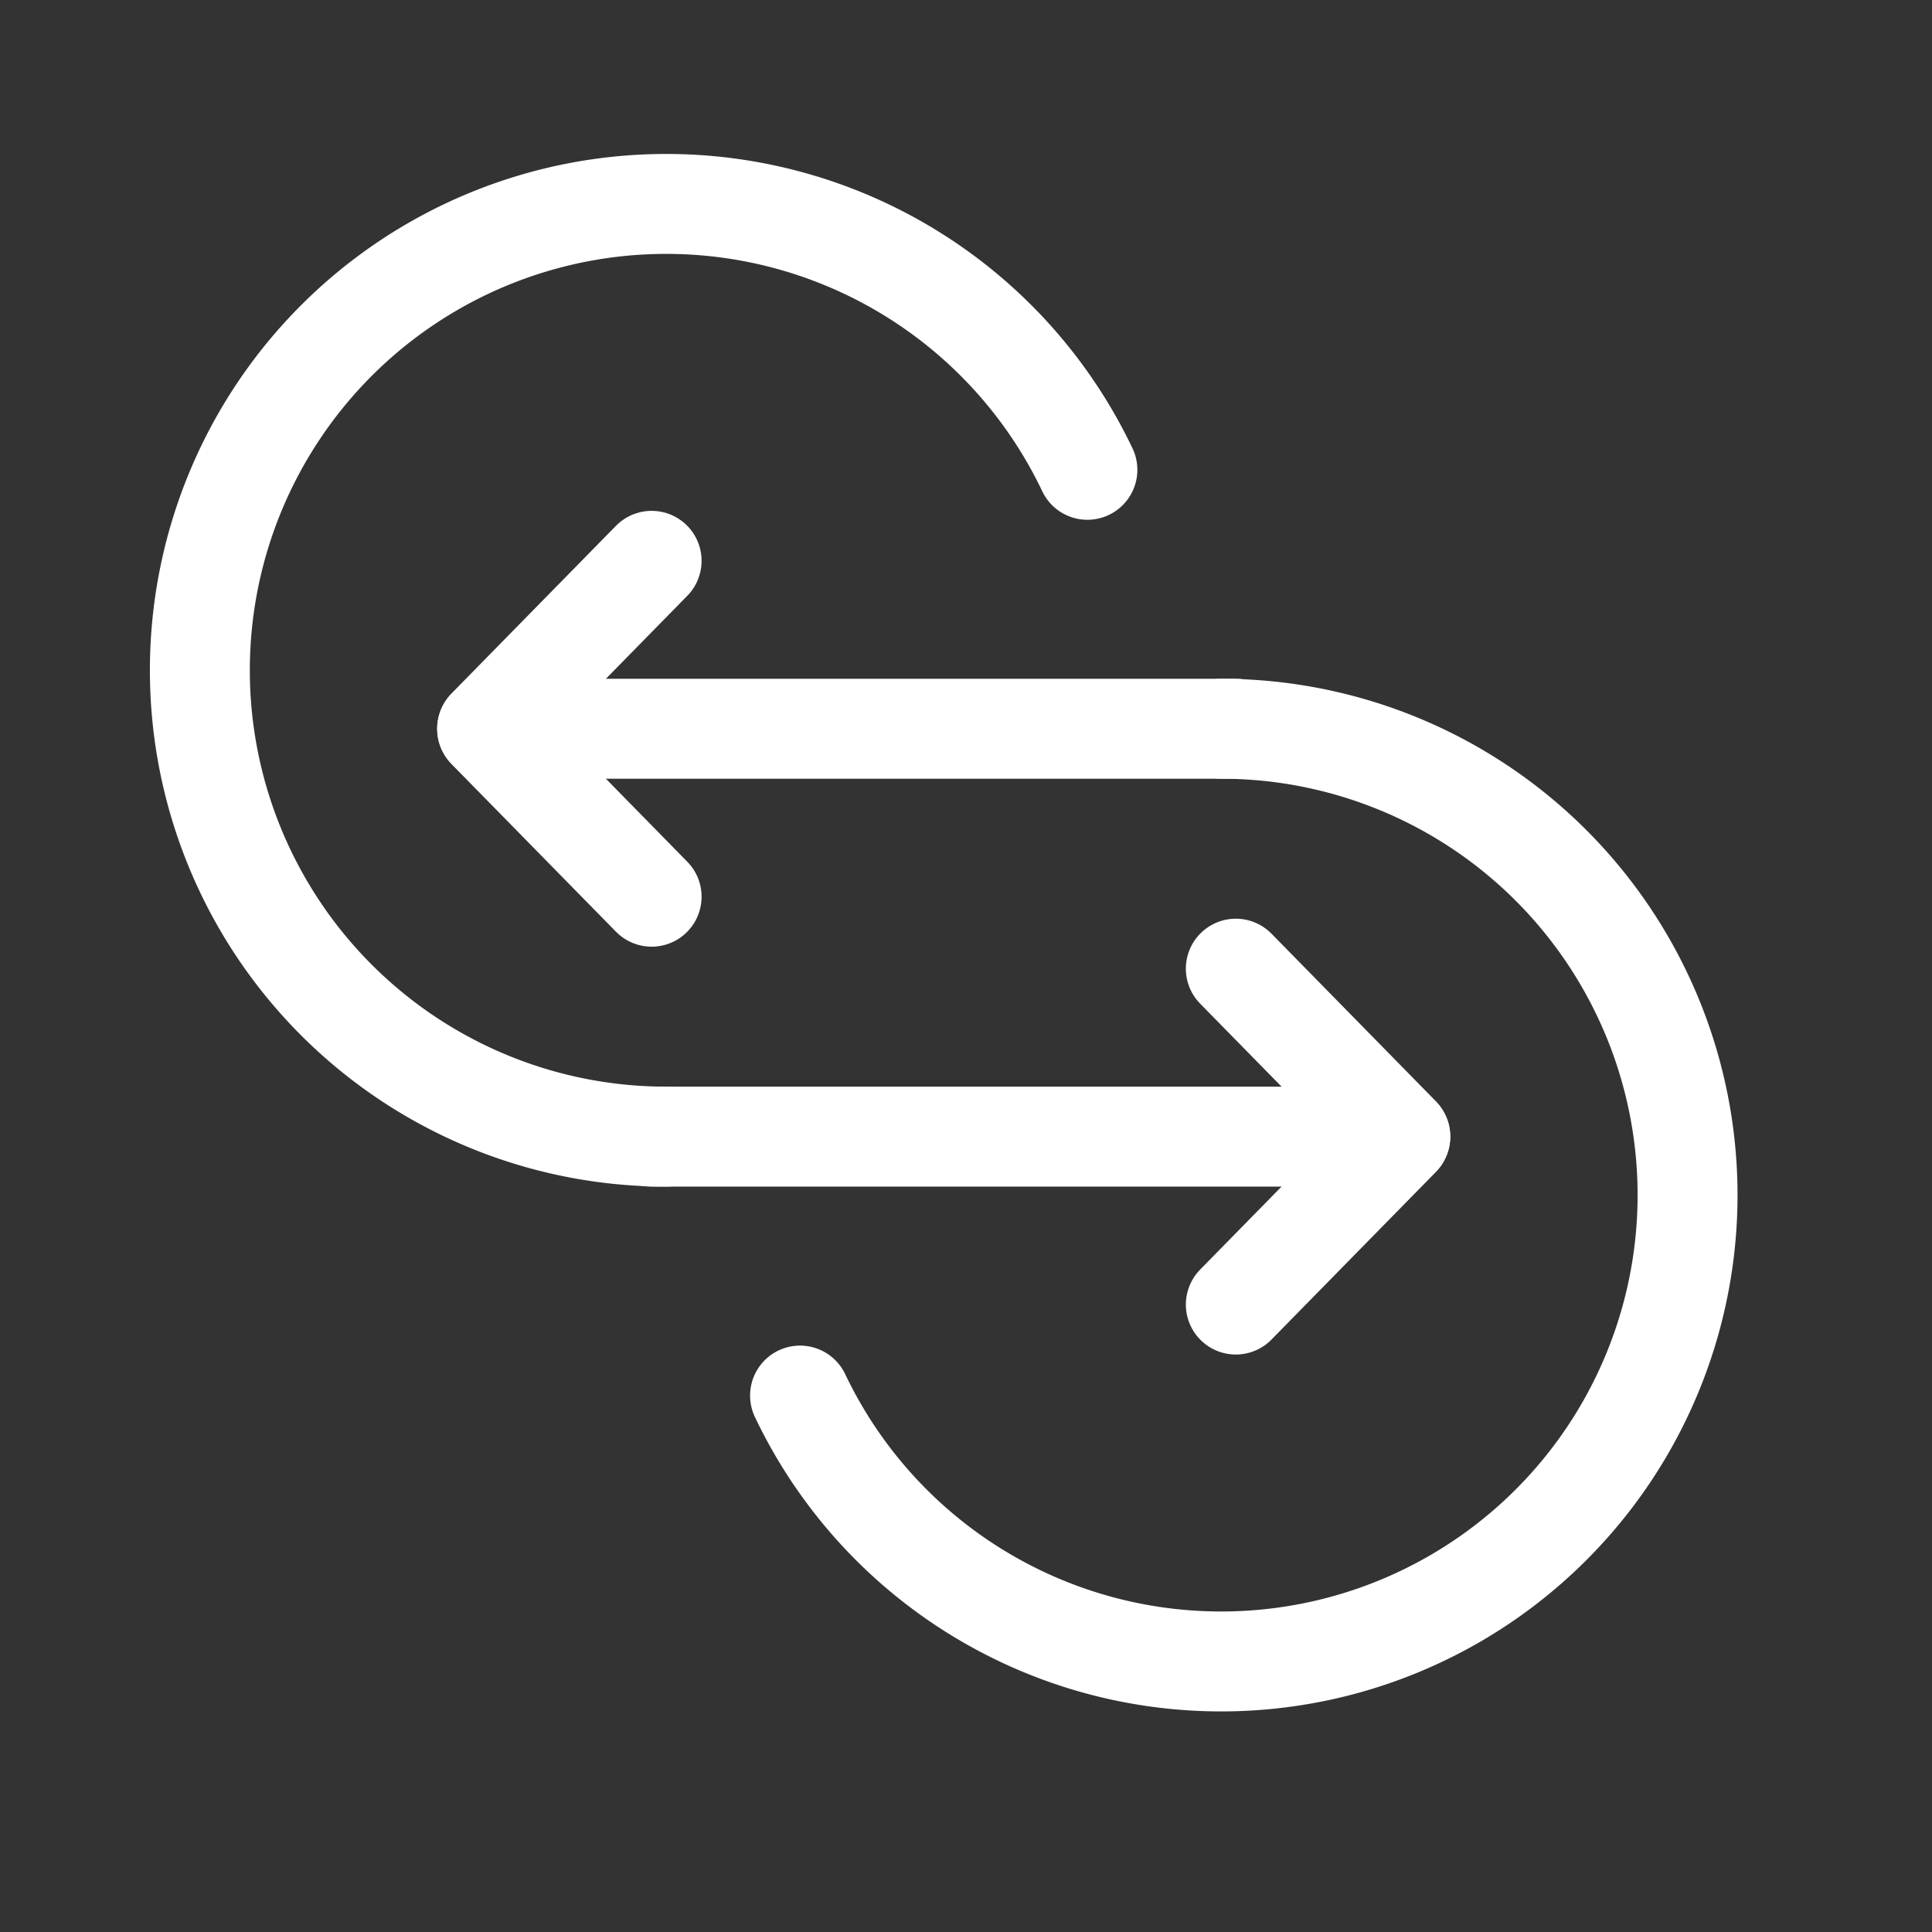 <svg xmlns="http://www.w3.org/2000/svg" width="29" height="29" viewBox="0 0 29 29">
    <rect x="0" y="0" width="29" height="29" fill="#333333" stroke="none"/>
    <path data-name="사각형 1920" style="fill:none" d="M0 0h29v29H0z"/>
    <g data-name="icon_swap">
        <g data-name="그룹 971">
            <g data-name="그룹 970">
                <path data-name="패스 1510" d="M900.588 1012.234a7 7 0 0 1-7-7h0a7 7 0 0 1 7-7h0a7 7 0 0 1 6.322 3.991" style="stroke:#fff;stroke-linecap:round;stroke-miterlimit:10;stroke-width:1.5px;fill:none" transform="translate(-890.588 -995.173)"/>
                <path data-name="선 50" transform="translate(9.77 17.061)" style="stroke:#fff;stroke-linecap:round;stroke-miterlimit:10;stroke-width:1.5px;fill:none" d="M0 0h10.435"/>
                <path data-name="선 51" transform="translate(18.55 14.54)" style="stroke:#fff;stroke-linecap:round;stroke-miterlimit:10;stroke-width:1.5px;fill:none" d="m0 0 2.469 2.517"/>
                <path data-name="선 52" transform="translate(18.55 17.065)" style="stroke:#fff;stroke-linecap:round;stroke-miterlimit:10;stroke-width:1.5px;fill:none" d="M0 2.517 2.469 0"/>
            </g>
        </g>
        <g data-name="그룹 973">
            <g data-name="그룹 972">
                <path data-name="패스 1511" d="M908.919 1006.112a7 7 0 0 1 7 7h0a7 7 0 0 1-7 7h0a7 7 0 0 1-6.322-3.991" style="stroke:#fff;stroke-linecap:round;stroke-miterlimit:10;stroke-width:1.5px;fill:none" transform="translate(-890.588 -995.173)"/>
                <path data-name="선 53" transform="translate(8.126 10.939)" style="stroke:#fff;stroke-linecap:round;stroke-miterlimit:10;stroke-width:1.5px;fill:none" d="M10.435 0H0"/>
                <path data-name="선 54" transform="translate(7.312 10.943)" style="stroke:#fff;stroke-linecap:round;stroke-miterlimit:10;stroke-width:1.5px;fill:none" d="M2.469 2.517 0 0"/>
                <path data-name="선 55" transform="translate(7.312 8.418)" style="stroke:#fff;stroke-linecap:round;stroke-miterlimit:10;stroke-width:1.5px;fill:none" d="M2.469 0 0 2.517"/>
            </g>
        </g>
    </g>
</svg>
